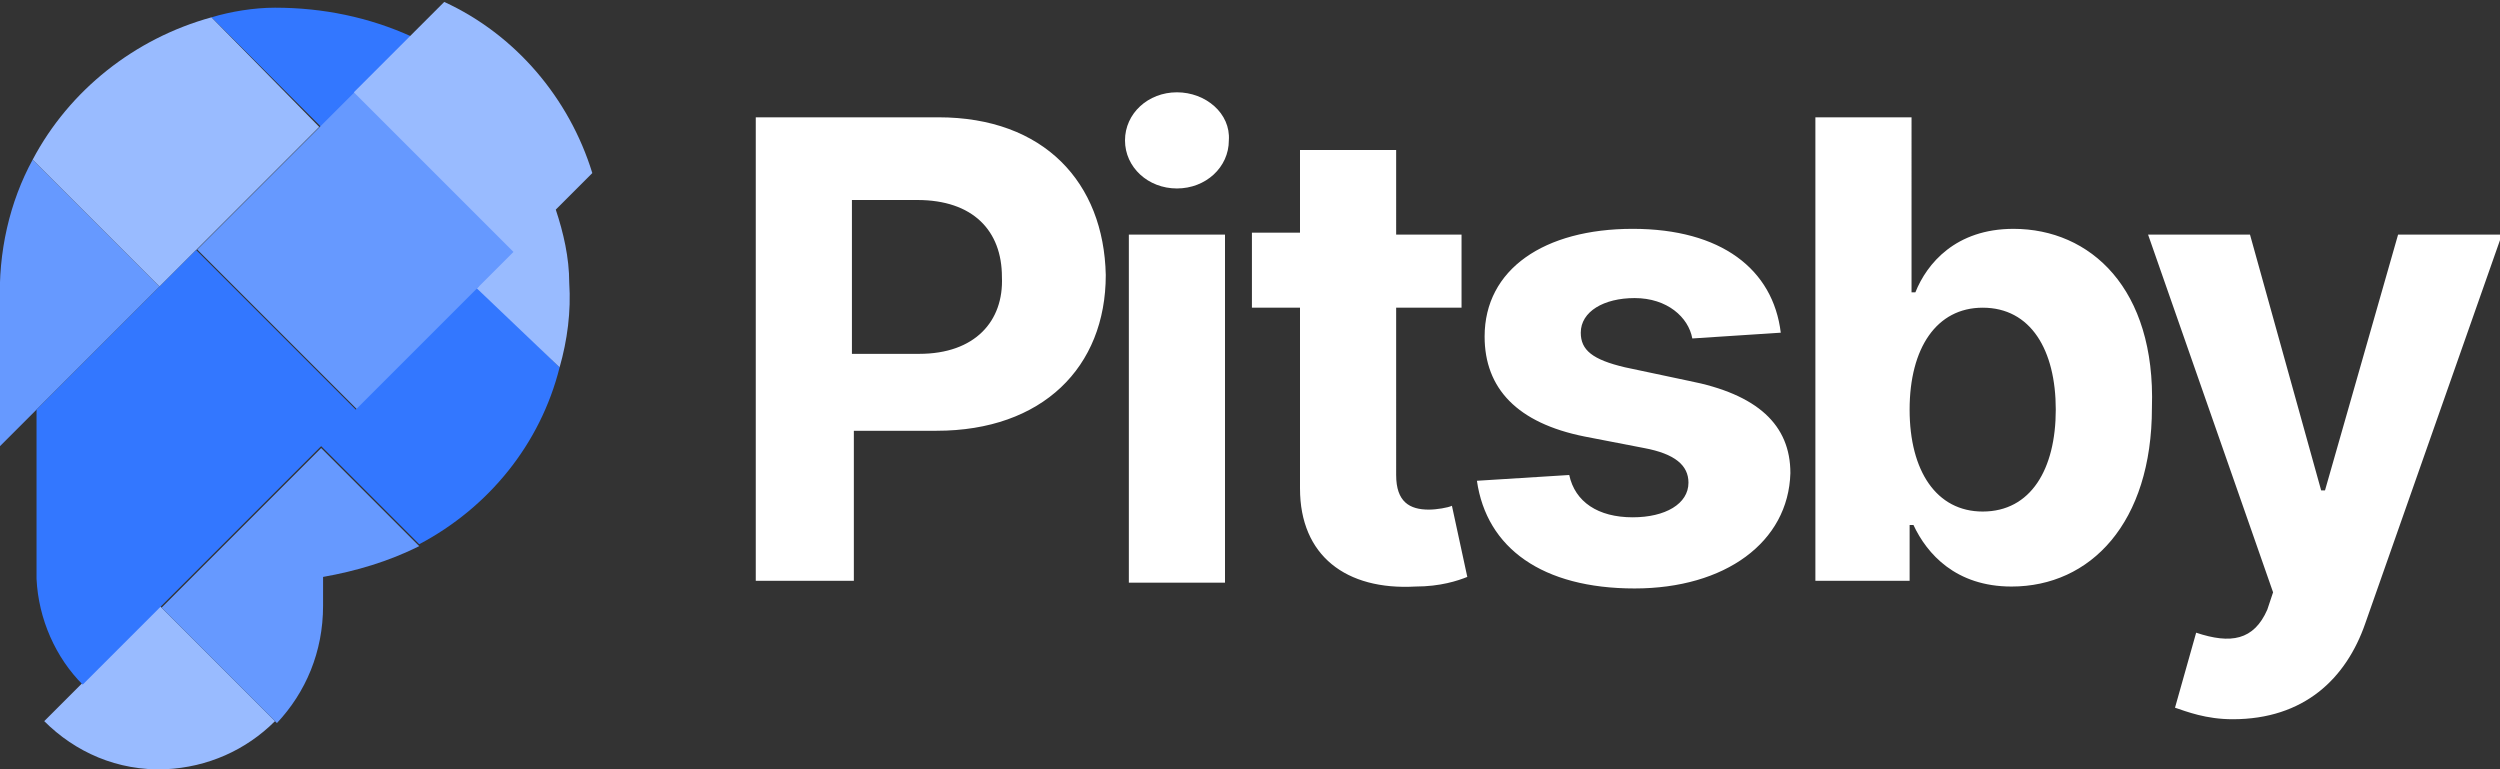 <?xml version="1.0" encoding="utf-8"?>
<!-- Generator: Adobe Illustrator 24.1.0, SVG Export Plug-In . SVG Version: 6.00 Build 0)  -->
<svg version="1.1" id="Layer_1" xmlns="http://www.w3.org/2000/svg" xmlns:xlink="http://www.w3.org/1999/xlink" x="0px" y="0px"
	 viewBox="0 0 130 40" style="enable-background:new 0 0 130 40;" xml:space="preserve">
<rect x="0" y="0" width="130" height="40" fill="#333333" stroke="none"/>
<style type="text/css">
	.st0{fill:#FFFFFF;}
	.st1{fill:#6699FF;}
	.st2{fill:#99BBFF;}
	.st3{fill:#3377FF;}
</style>
<g>
	<path class="st0" d="M48.8,6.1h-9.5v24.1h5.1v-7.8h4.3c5.5,0,8.8-3.3,8.8-8.1C57.4,9.5,54.3,6.1,48.8,6.1z M47.8,18.4h-3.5v-8h3.4
		c2.9,0,4.4,1.6,4.4,4C52.2,16.7,50.7,18.4,47.8,18.4z M61.2,4.8c-1.5,0-2.7,1.1-2.7,2.5c0,1.4,1.2,2.5,2.7,2.5
		c1.5,0,2.7-1.1,2.7-2.5C64,5.9,62.7,4.8,61.2,4.8z M58.7,30.3h5V12.2h-5V30.3z M74.3,26.5c-1,0-1.7-0.4-1.7-1.8V16H76v-3.8h-3.4
		V7.8h-5v4.3h-2.5V16h2.5v9.4c0,3.5,2.4,5.3,6,5.1c1.3,0,2.2-0.3,2.7-0.5l-0.8-3.7C75.3,26.4,74.7,26.5,74.3,26.5z M87.8,19.8
		l-3.3-0.7c-1.7-0.4-2.3-0.9-2.3-1.8c0-1.1,1.2-1.8,2.8-1.8c1.7,0,2.8,1,3,2.1l4.6-0.3c-0.4-3.3-3.1-5.4-7.7-5.4
		c-4.6,0-7.7,2.1-7.7,5.6c0,2.7,1.7,4.5,5.2,5.2l3.1,0.6c1.6,0.3,2.3,0.9,2.3,1.8c0,1.1-1.2,1.8-2.9,1.8c-1.8,0-3-0.8-3.3-2.2
		L76.8,25c0.5,3.5,3.4,5.6,8.2,5.6c4.7,0,8-2.4,8.1-6C93.1,22.1,91.4,20.5,87.8,19.8z M104.7,11.9c-3,0-4.5,1.8-5.1,3.3h-0.2V6.1h-5
		v24.1h4.9v-2.9h0.2c0.7,1.5,2.2,3.2,5.1,3.2c4.1,0,7.3-3.3,7.3-9.3C112.1,15,108.7,11.9,104.7,11.9z M103.1,26.6
		c-2.4,0-3.8-2.1-3.8-5.3c0-3.2,1.4-5.3,3.8-5.3c2.5,0,3.8,2.2,3.8,5.3C106.9,24.4,105.6,26.6,103.1,26.6z M124.7,12.2l-3.8,13.3
		h-0.2L117,12.2h-5.3l6.5,18.6l-0.3,0.9c-0.7,1.6-1.9,1.8-3.7,1.2l-1.1,3.9c0.6,0.2,1.6,0.6,3,0.6c3.7,0,5.9-2.1,6.9-5l7.1-20.2
		H124.7z"/>
	<path class="st1" d="M0,15.8v7.4l8.3-8.3L1.7,8.3C0.5,10.5-0.1,13.1,0,15.8z"/>
	<path class="st2" d="M1.7,8.3l6.6,6.6l8.3-8.3L11,0.9C7,2,3.6,4.7,1.7,8.3z"/>
	<path class="st3" d="M14.3,0.4c-1.1,0-2.3,0.2-3.3,0.5l5.7,5.7l4.7-4.7C19.2,0.9,16.8,0.4,14.3,0.4z"/>
	<rect x="12.7" y="7.1" transform="matrix(0.707 -0.707 0.707 0.707 -3.745 16.934)" class="st1" width="11.8" height="11.8"/>
	<path class="st2" d="M8.3,31.5l-6,6c1.6,1.6,3.8,2.6,6.3,2.5c2.2-0.1,4.2-1,5.7-2.5L8.3,31.5z"/>
	<path class="st1" d="M21.8,28.4l-5.1-5.1l-8.3,8.3l6,6c1.5-1.6,2.4-3.7,2.4-6.1V30C18.5,29.7,20.2,29.2,21.8,28.4z"/>
	<path class="st3" d="M29.1,19.1l-4.2-4.2l-6.4,6.4L10.2,13l-8.3,8.3l0,8.2c0,0.2,0,0.4,0,0.6c0.1,2.1,1,4.1,2.4,5.5l6-6l6.4-6.4
		l5.1,5.1C25.4,26.4,28.1,23.1,29.1,19.1z"/>
	<path class="st2" d="M29.1,19.1c0.4-1.4,0.6-2.9,0.5-4.4c0-1.3-0.3-2.6-0.7-3.8l1.9-1.9c-1.2-3.9-4-7.2-7.7-8.9l-4.7,4.7l8.3,8.3
		l-1.9,1.9L29.1,19.1z"/>
</g>
</svg>
